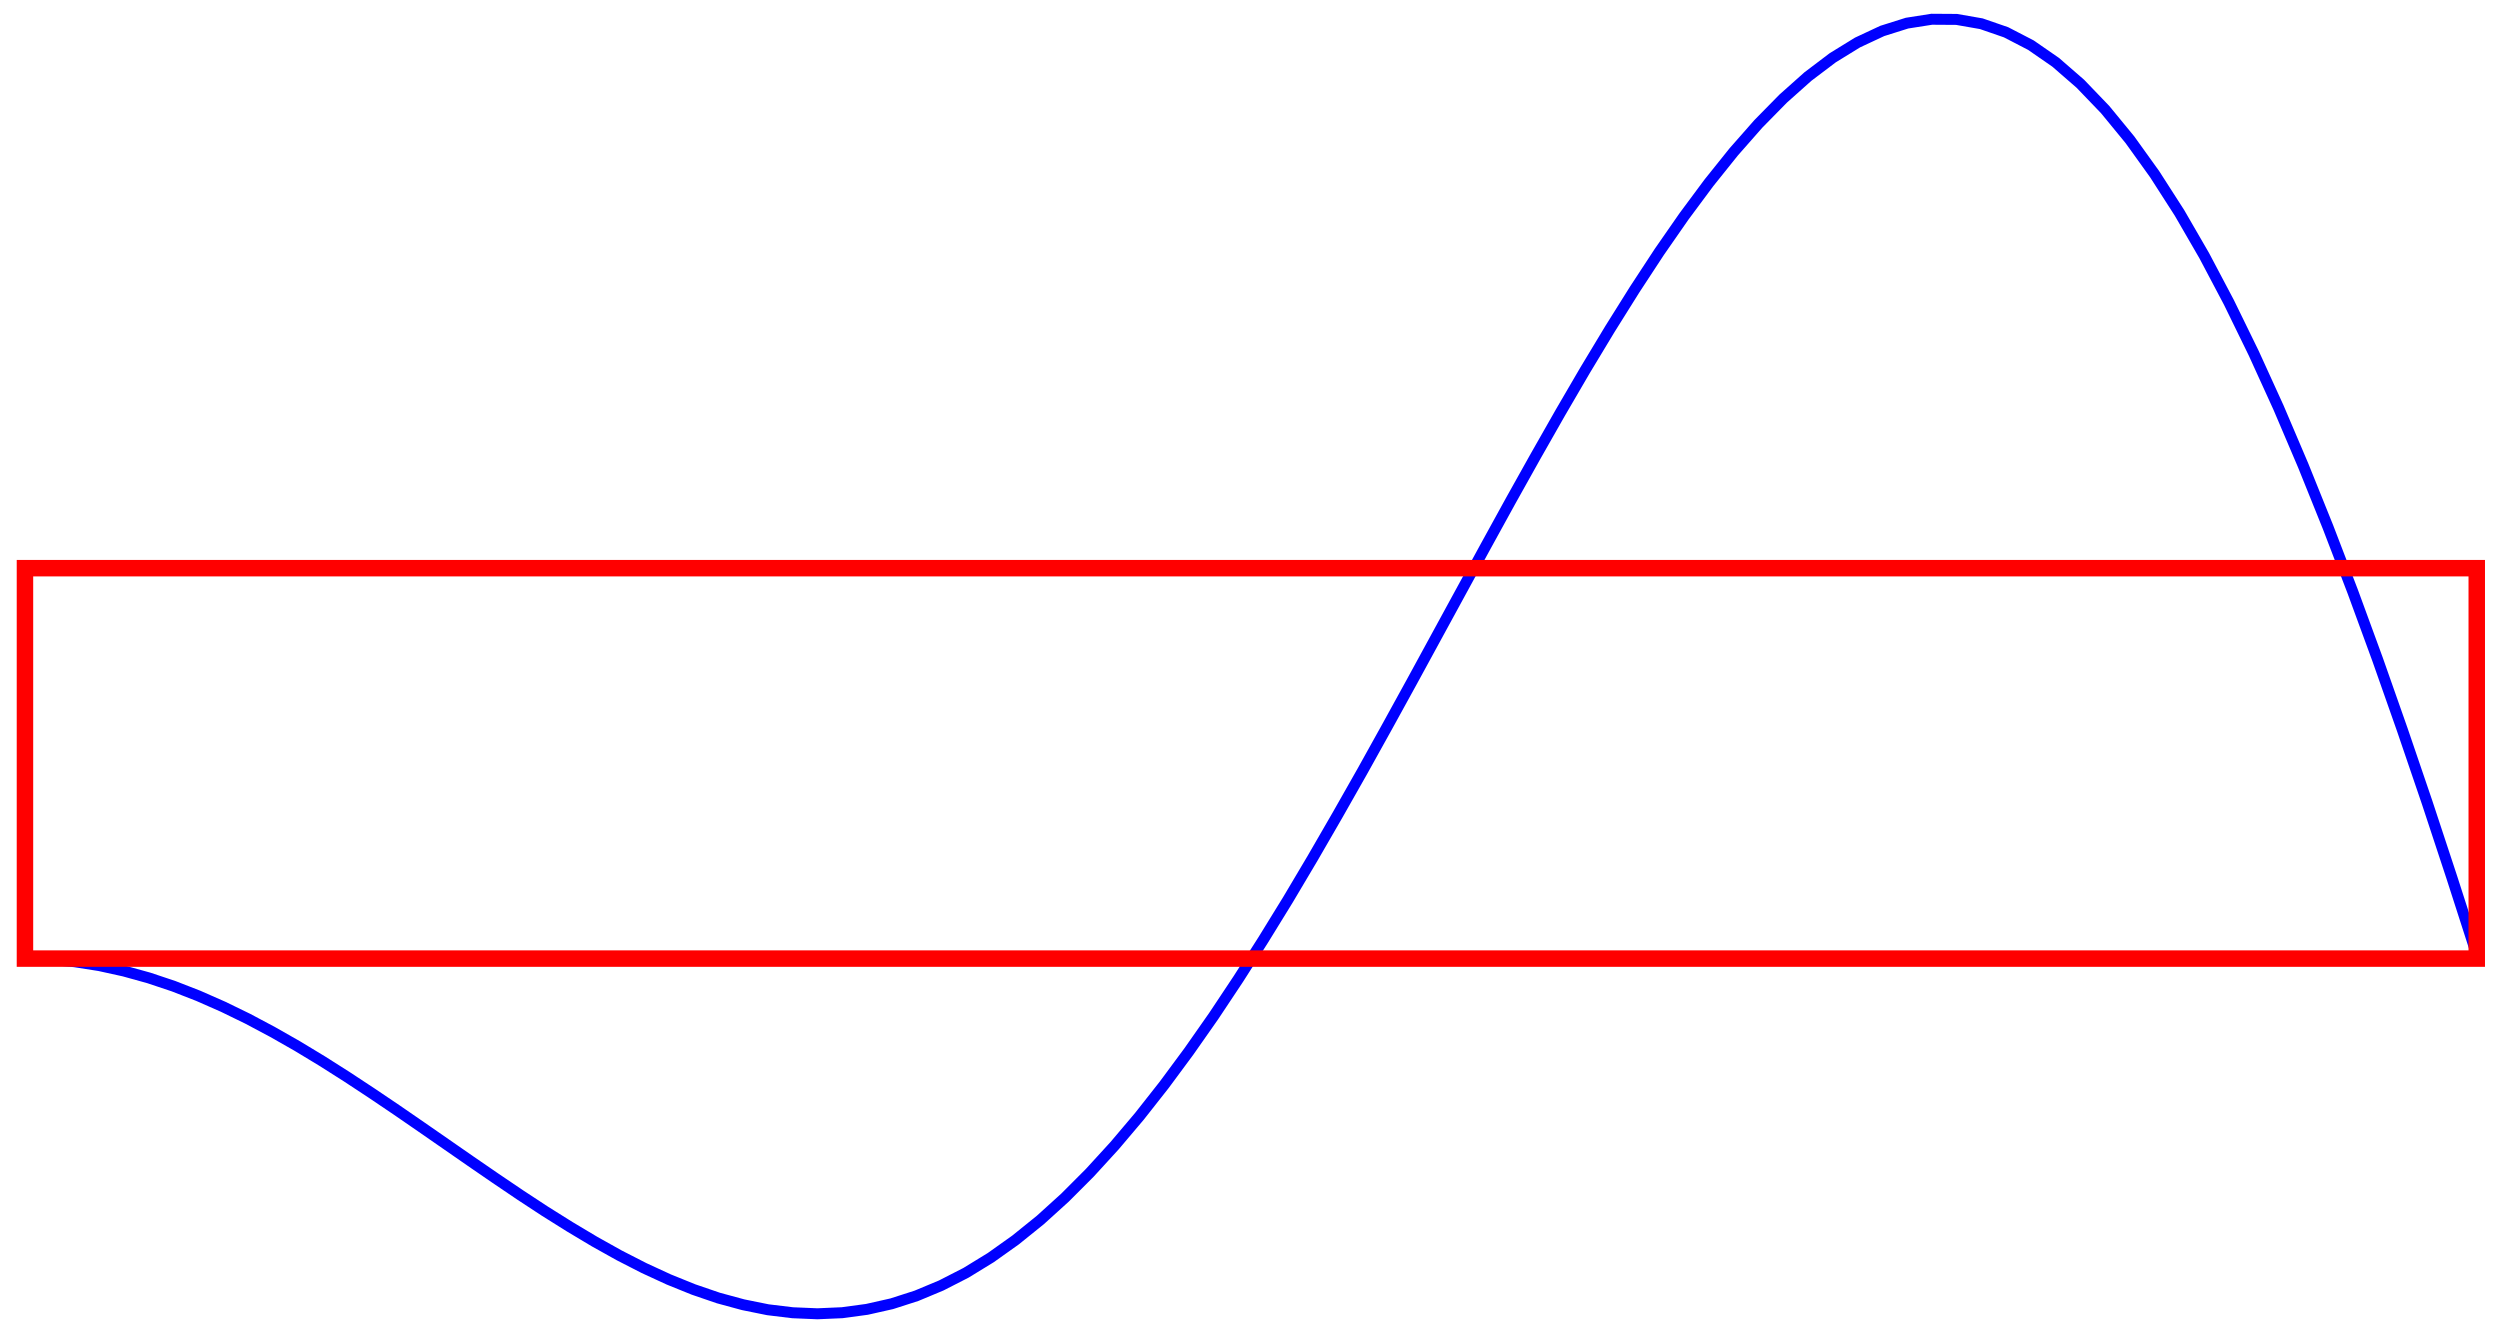 <?xml version="1.0" encoding="UTF-8"?>
<svg xmlns="http://www.w3.org/2000/svg" xmlns:xlink="http://www.w3.org/1999/xlink" width="181.52pt" height="97.04pt" viewBox="0 0 181.52 97.04" version="1.1">
<defs>
<clipPath id="clip1">
  <path d="M 0 0 L 181.52 0 L 181.52 97.039 L 0 97.039 Z M 0 0 "/>
</clipPath>
</defs>
<g id="surface1">
<g clip-path="url(#clip1)" clip-rule="nonzero">
<path style="fill:none;stroke-width:0.797;stroke-linecap:butt;stroke-linejoin:miter;stroke:rgb(0%,0%,100%);stroke-opacity:1;stroke-miterlimit:10;" d="M -0.001 -0.001 L 1.796 -0.055 L 3.597 -0.227 L 5.394 -0.508 L 7.191 -0.903 L 8.992 -1.403 L 10.789 -2.004 L 12.585 -2.704 L 14.386 -3.497 L 16.183 -4.372 L 17.98 -5.329 L 19.777 -6.352 L 21.578 -7.442 L 23.375 -8.583 L 25.171 -9.766 L 26.972 -10.981 L 28.769 -12.219 L 30.566 -13.465 L 32.367 -14.715 L 34.164 -15.95 L 35.96 -17.165 L 37.757 -18.344 L 39.558 -19.473 L 41.355 -20.547 L 43.152 -21.551 L 44.953 -22.473 L 46.749 -23.301 L 48.546 -24.028 L 50.347 -24.645 L 52.144 -25.133 L 53.941 -25.497 L 55.742 -25.715 L 57.539 -25.79 L 59.335 -25.712 L 61.132 -25.469 L 62.933 -25.063 L 64.73 -24.485 L 66.527 -23.735 L 68.328 -22.813 L 70.124 -21.712 L 71.921 -20.434 L 73.722 -18.981 L 75.519 -17.352 L 77.316 -15.551 L 79.113 -13.586 L 80.914 -11.458 L 82.71 -9.176 L 84.507 -6.747 L 86.308 -4.176 L 88.105 -1.473 L 89.902 1.347 L 91.703 4.273 L 93.499 7.3 L 95.296 10.41 L 97.097 13.585 L 98.894 16.82 L 100.691 20.089 L 102.488 23.386 L 104.289 26.691 L 106.085 29.984 L 107.882 33.253 L 109.683 36.476 L 111.48 39.636 L 113.277 42.718 L 115.078 45.706 L 116.874 48.574 L 118.671 51.316 L 120.468 53.902 L 122.269 56.328 L 124.066 58.57 L 125.863 60.613 L 127.664 62.445 L 129.46 64.046 L 131.257 65.406 L 133.058 66.515 L 134.855 67.355 L 136.652 67.921 L 138.449 68.203 L 140.25 68.191 L 142.046 67.878 L 143.843 67.257 L 145.644 66.324 L 147.441 65.081 L 149.238 63.519 L 151.039 61.644 L 152.835 59.456 L 154.632 56.953 L 156.433 54.148 L 158.23 51.042 L 160.027 47.64 L 161.824 43.96 L 163.625 40.007 L 165.421 35.792 L 167.218 31.331 L 169.019 26.636 L 170.816 21.73 L 172.613 16.621 L 174.414 11.339 L 176.21 5.894 L 178.007 0.312 " transform="matrix(1,0,0,-1,1.813,69.601)"/>
</g>
<path style="fill:none;stroke-width:1.196;stroke-linecap:butt;stroke-linejoin:miter;stroke:rgb(100%,0%,0%);stroke-opacity:1;stroke-miterlimit:10;" d="M -0.001 -0.001 L -0.001 28.347 L 178.019 28.347 L 178.019 -0.001 Z M -0.001 -0.001 " transform="matrix(1,0,0,-1,1.813,69.601)"/>
</g>
</svg>

